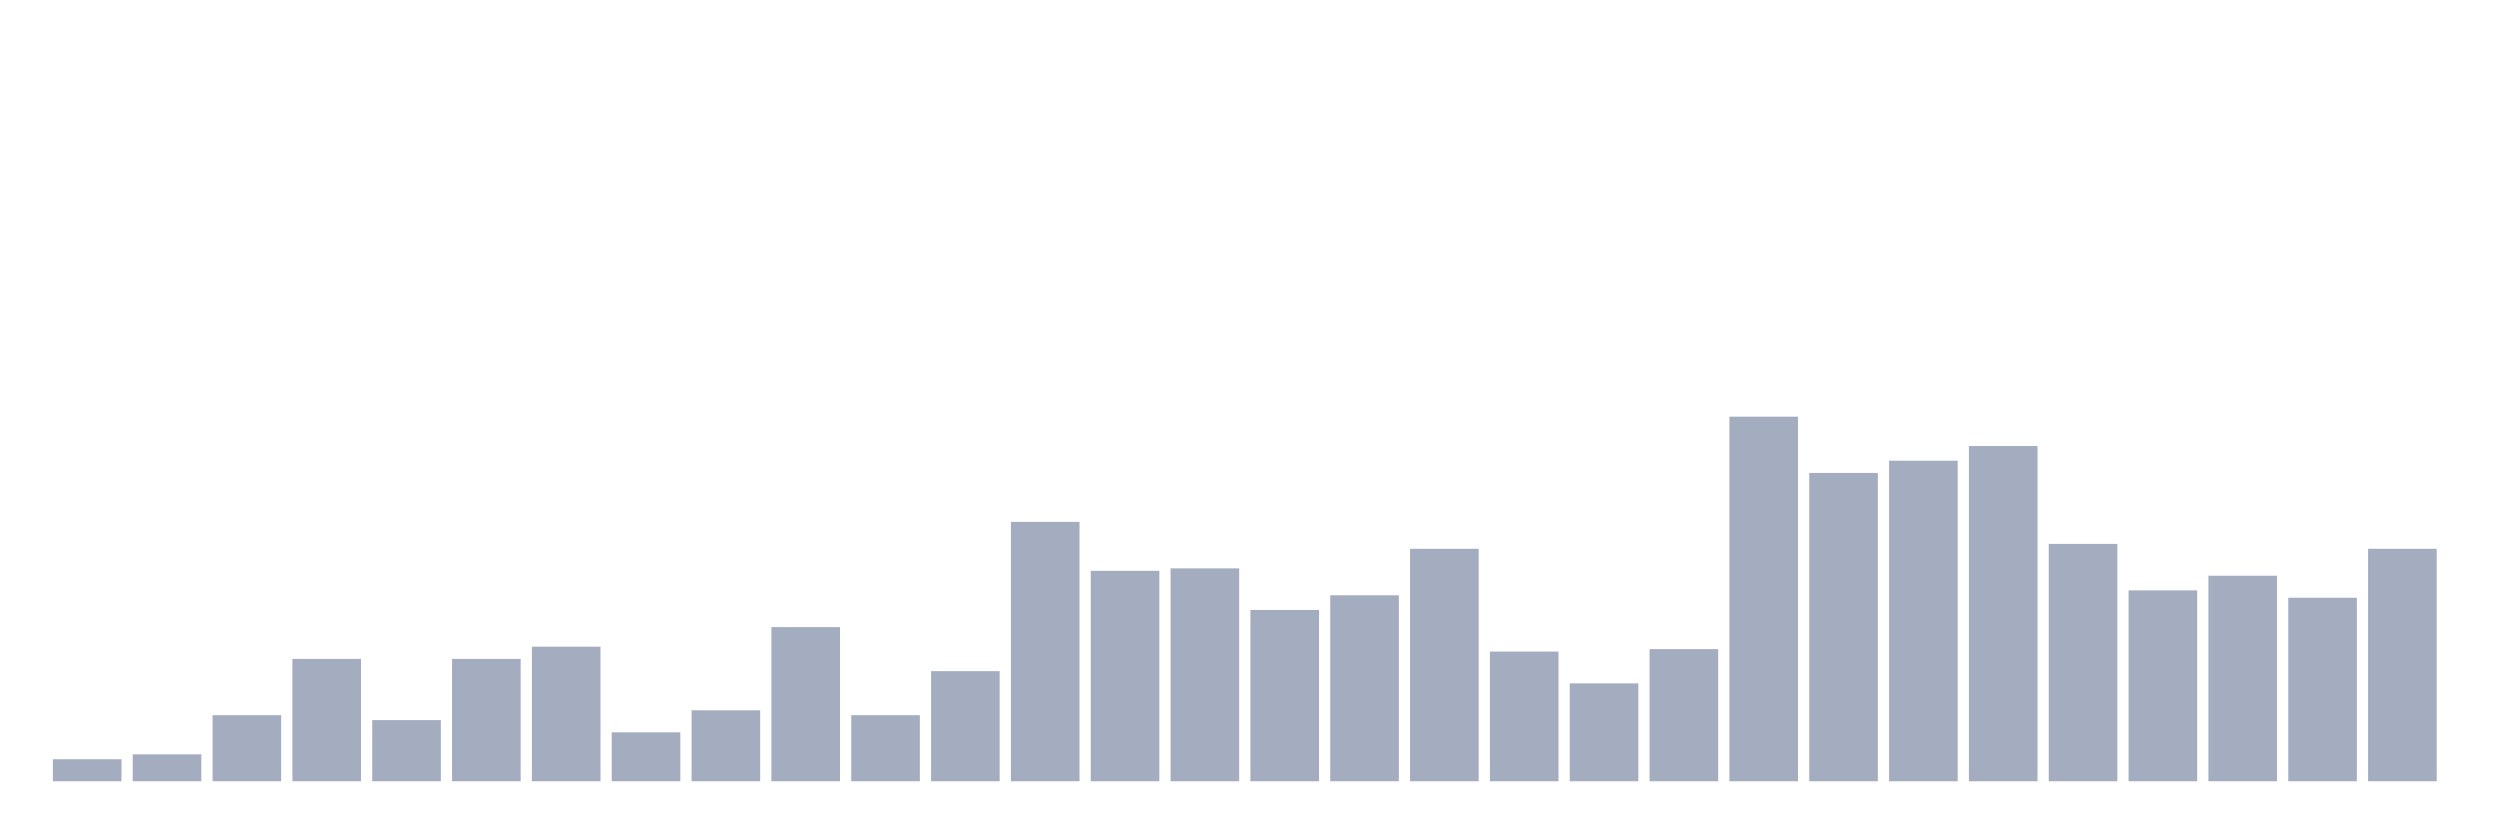 <svg xmlns="http://www.w3.org/2000/svg" viewBox="0 0 480 160"><g transform="translate(10,10)"><rect class="bar" x="0.153" width="13.175" y="135.772" height="4.228" fill="rgb(164,173,192)"></rect><rect class="bar" x="15.482" width="13.175" y="134.832" height="5.168" fill="rgb(164,173,192)"></rect><rect class="bar" x="30.81" width="13.175" y="127.315" height="12.685" fill="rgb(164,173,192)"></rect><rect class="bar" x="46.138" width="13.175" y="116.51" height="23.49" fill="rgb(164,173,192)"></rect><rect class="bar" x="61.466" width="13.175" y="128.255" height="11.745" fill="rgb(164,173,192)"></rect><rect class="bar" x="76.794" width="13.175" y="116.51" height="23.49" fill="rgb(164,173,192)"></rect><rect class="bar" x="92.123" width="13.175" y="114.161" height="25.839" fill="rgb(164,173,192)"></rect><rect class="bar" x="107.451" width="13.175" y="130.604" height="9.396" fill="rgb(164,173,192)"></rect><rect class="bar" x="122.779" width="13.175" y="126.376" height="13.624" fill="rgb(164,173,192)"></rect><rect class="bar" x="138.107" width="13.175" y="110.403" height="29.597" fill="rgb(164,173,192)"></rect><rect class="bar" x="153.436" width="13.175" y="127.315" height="12.685" fill="rgb(164,173,192)"></rect><rect class="bar" x="168.764" width="13.175" y="118.859" height="21.141" fill="rgb(164,173,192)"></rect><rect class="bar" x="184.092" width="13.175" y="90.201" height="49.799" fill="rgb(164,173,192)"></rect><rect class="bar" x="199.42" width="13.175" y="99.597" height="40.403" fill="rgb(164,173,192)"></rect><rect class="bar" x="214.748" width="13.175" y="99.128" height="40.872" fill="rgb(164,173,192)"></rect><rect class="bar" x="230.077" width="13.175" y="107.114" height="32.886" fill="rgb(164,173,192)"></rect><rect class="bar" x="245.405" width="13.175" y="104.295" height="35.705" fill="rgb(164,173,192)"></rect><rect class="bar" x="260.733" width="13.175" y="95.369" height="44.631" fill="rgb(164,173,192)"></rect><rect class="bar" x="276.061" width="13.175" y="115.101" height="24.899" fill="rgb(164,173,192)"></rect><rect class="bar" x="291.39" width="13.175" y="121.208" height="18.792" fill="rgb(164,173,192)"></rect><rect class="bar" x="306.718" width="13.175" y="114.631" height="25.369" fill="rgb(164,173,192)"></rect><rect class="bar" x="322.046" width="13.175" y="70" height="70" fill="rgb(164,173,192)"></rect><rect class="bar" x="337.374" width="13.175" y="80.805" height="59.195" fill="rgb(164,173,192)"></rect><rect class="bar" x="352.702" width="13.175" y="78.456" height="61.544" fill="rgb(164,173,192)"></rect><rect class="bar" x="368.031" width="13.175" y="75.638" height="64.362" fill="rgb(164,173,192)"></rect><rect class="bar" x="383.359" width="13.175" y="94.43" height="45.57" fill="rgb(164,173,192)"></rect><rect class="bar" x="398.687" width="13.175" y="103.356" height="36.644" fill="rgb(164,173,192)"></rect><rect class="bar" x="414.015" width="13.175" y="100.537" height="39.463" fill="rgb(164,173,192)"></rect><rect class="bar" x="429.344" width="13.175" y="104.765" height="35.235" fill="rgb(164,173,192)"></rect><rect class="bar" x="444.672" width="13.175" y="95.369" height="44.631" fill="rgb(164,173,192)"></rect></g></svg>
